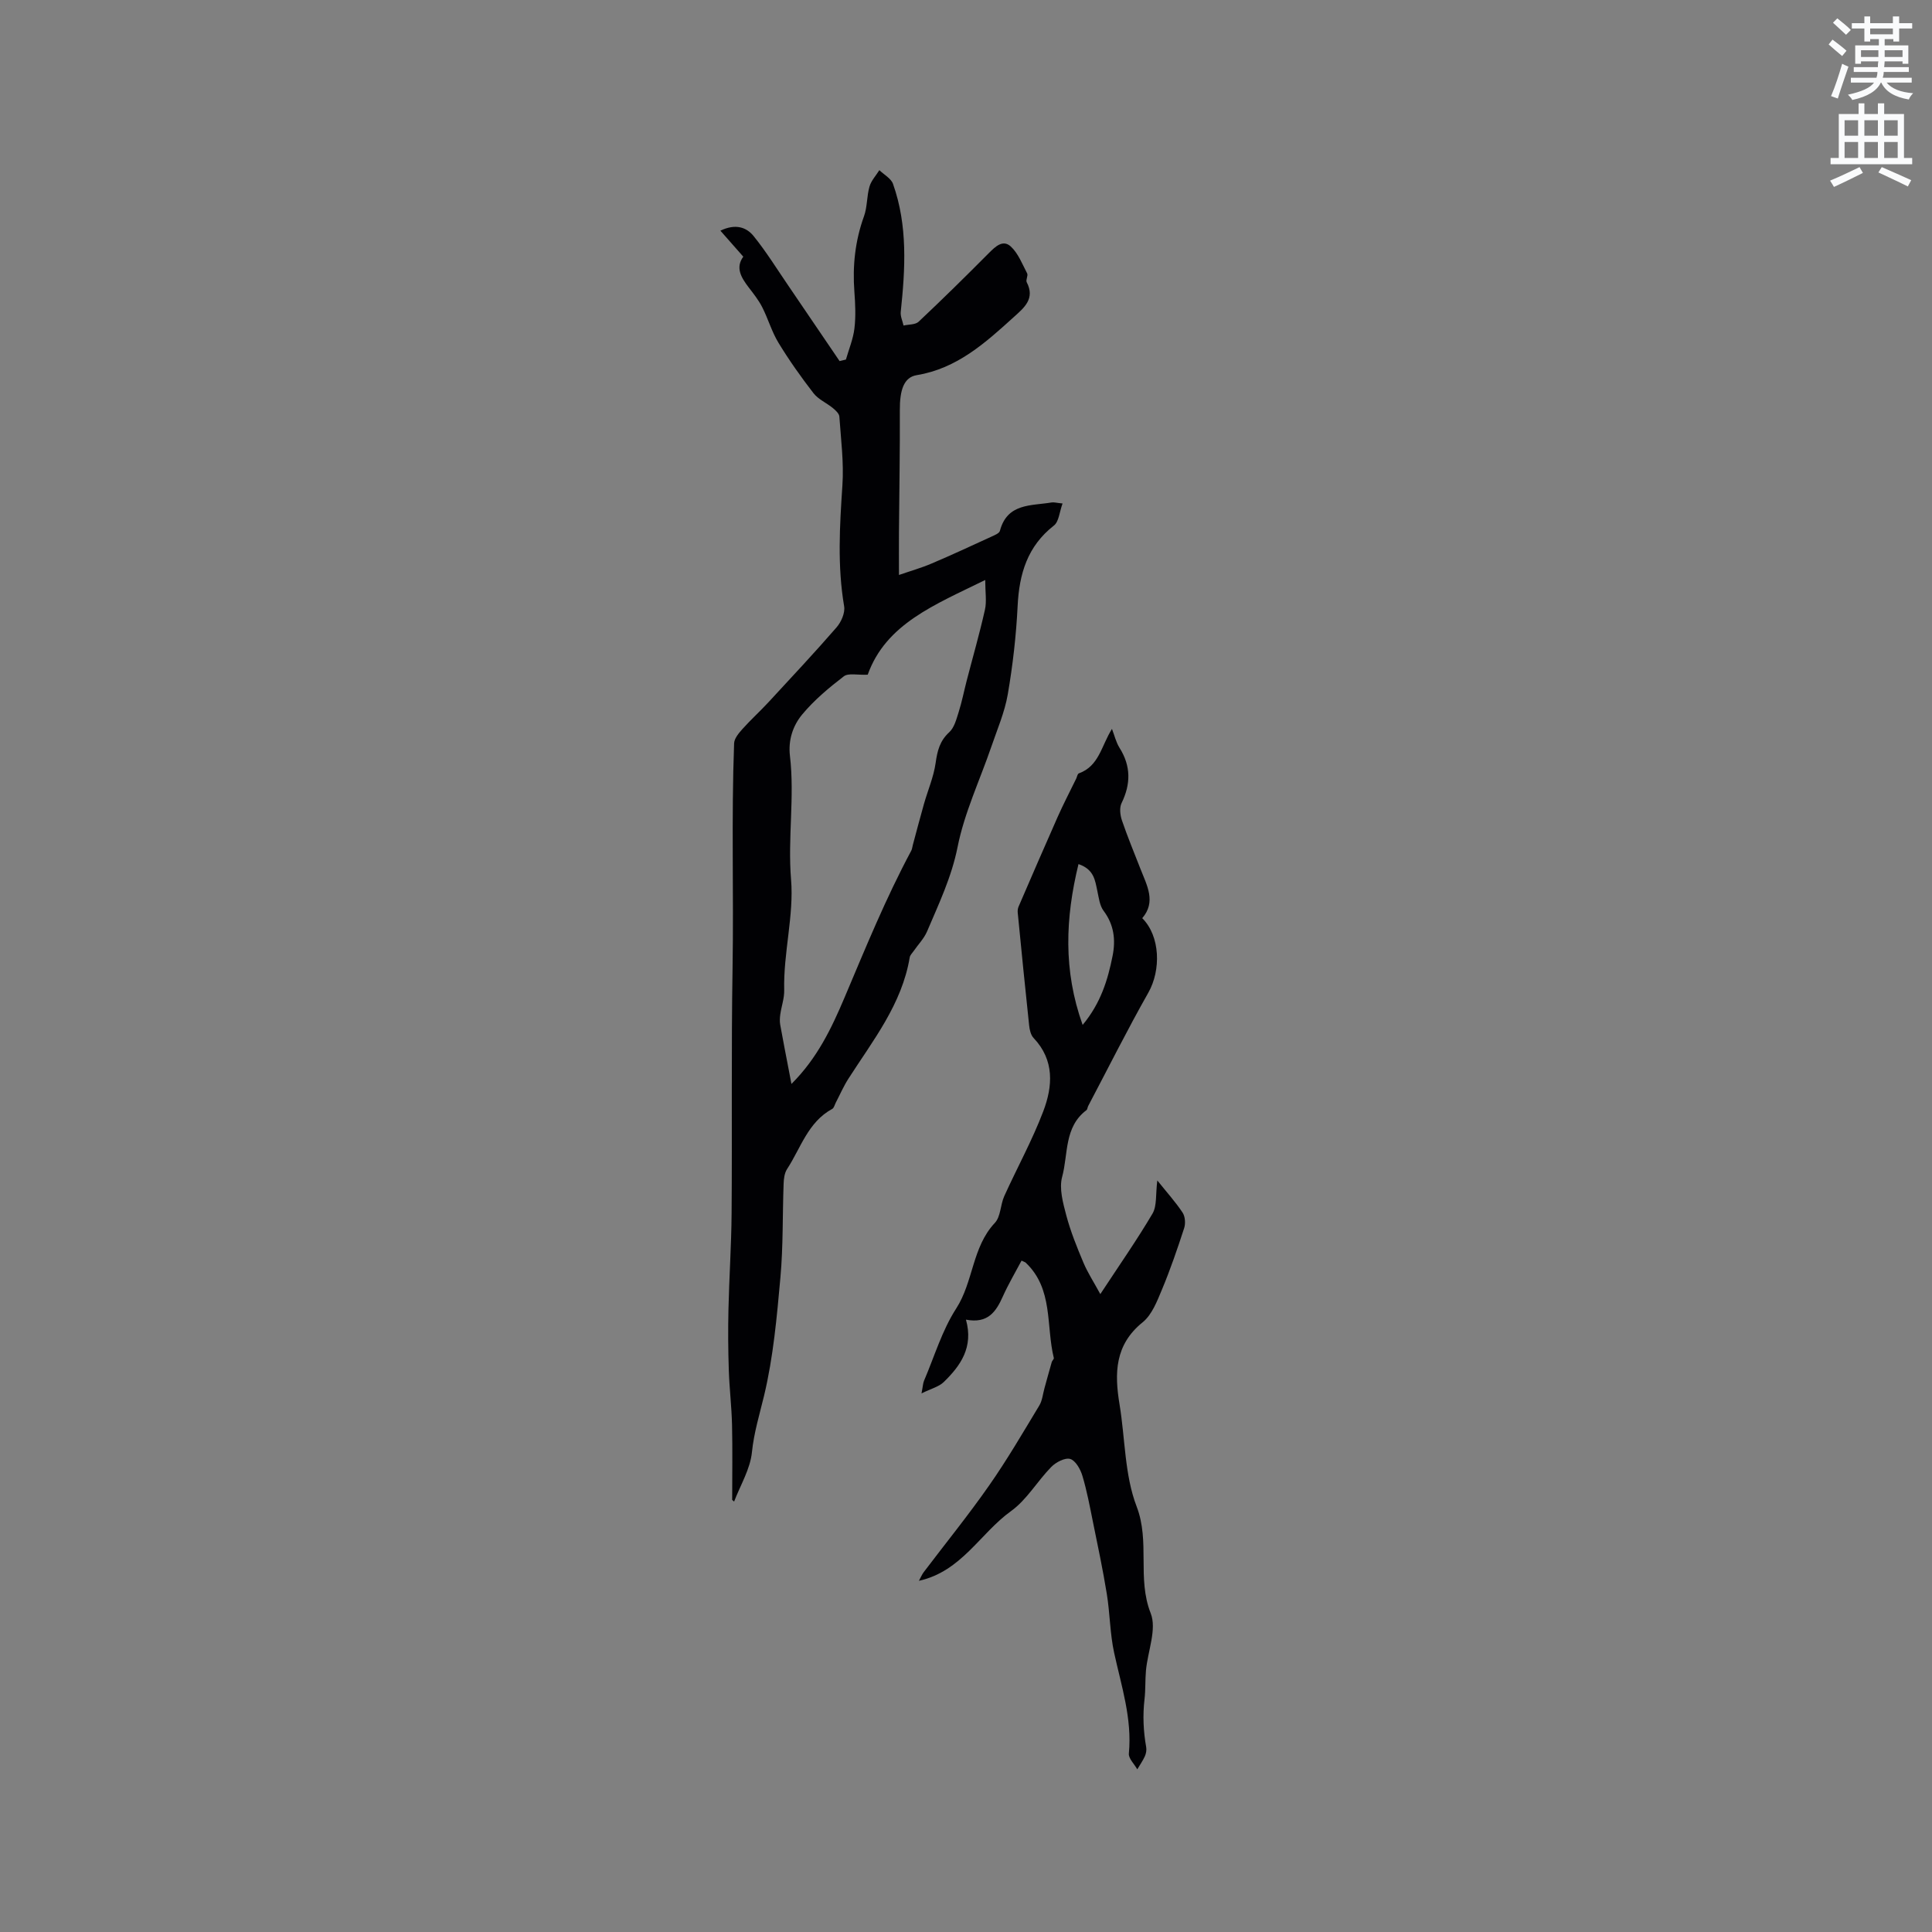 <svg enable-background="new 0 0 400 400" viewBox="0 0 400 400" xmlns="http://www.w3.org/2000/svg"><rect x="0" y="0" width="400" height="400" fill="#808080" stroke="none"/><path d="m378.6 9.2.8-1c.9.7 1.9 1.4 2.9 2.3l-.9 1.1c-1.1-.9-2-1.7-2.8-2.4zm.5 10.7c.9-2.1 1.6-4.3 2.3-6.7.4.2.8.4 1.3.6-.7 2.1-1.5 4.3-2.2 6.6zm.4-15.2.9-.9c1 .8 2 1.6 2.8 2.4l-1 1c-1-.9-1.9-1.8-2.7-2.5zm12.5-1.3h1.2v1.4h2.7v1.1h-2.7v2.7h-1.2v-.5h-1.8v1.3h4.9v3.8h-1.2v-.5h-3.7c0 .4-.1.9-.1 1.2h5.1v1h-5.2c0 .5-.1.9-.2 1.2h6v1h-5.2c1.1 1.3 2.9 2 5.5 2.2-.4.4-.7.8-.9 1.3-2.9-.5-4.8-1.6-5.7-3.5h-.1c-.8 1.7-2.7 2.9-5.9 3.6-.2-.4-.6-.8-.9-1.1 2.8-.6 4.6-1.4 5.4-2.5h-4.8v-1h5.3c.1-.3.2-.7.2-1.2h-4.9v-1h5c0-.4 0-.8.1-1.2h-3.6v.5h-1.2v-3.8h4.9v-1.3h-1.8v.5h-1.2v-2.7h-2.6v-1.1h2.6v-1.4h1.2v1.4h4.7v-1.4zm-6.7 8.4h3.6c0-.4 0-.9 0-1.4h-3.6zm1.9-4.7h4.7v-1.2h-4.7zm6.7 3.3h-3.7v1.4h3.7z" fill="#fafbfc"/><path d="m384.7 21.4h1.3v2.2h2.8v-2.2h1.3v2.2h4.1v9.1h1.7v1.3h-16.9v-1.3h1.7v-9.1h4.1v-2.2zm.3 13.2.7 1.2c-1.8.9-3.8 1.9-6 2.9-.2-.4-.5-.8-.8-1.3 2.4-1 4.4-2 6.1-2.8zm-3.1-6.5h2.8v-3.2h-2.8zm0 4.6h2.8v-3.3h-2.8zm4.1-4.6h2.8v-3.2h-2.8zm0 4.6h2.8v-3.3h-2.8zm3.6 1.9c2.1.9 4.1 1.8 6.1 2.7l-.7 1.3c-2.2-1.1-4.2-2-6.1-2.9zm3.3-9.7h-2.8v3.2h2.8zm-2.8 7.8h2.8v-3.3h-2.8z" fill="#fafbfc"/><g fill="#010104"><path d="m151.59 310.54c0-5.18.09-10.37-.03-15.55-.09-3.79-.55-7.56-.67-11.35-.14-4.2-.17-8.41-.07-12.6.15-6.62.6-13.24.65-19.86.13-16.95-.08-33.91.2-50.85.25-15.48-.26-30.97.32-46.44.04-1.02.98-2.12 1.74-2.97 1.72-1.92 3.65-3.67 5.4-5.56 4.73-5.12 9.5-10.21 14.07-15.47.96-1.11 1.8-3.01 1.57-4.36-1.42-8.35-.92-16.66-.36-25.03.32-4.72-.3-9.5-.63-14.25-.04-.62-.78-1.3-1.35-1.77-1.31-1.07-3.01-1.79-4.01-3.08-2.59-3.35-5.05-6.82-7.25-10.44-1.39-2.28-2.13-4.94-3.35-7.34-.75-1.48-1.81-2.81-2.83-4.14-1.54-2.03-2.77-4.06-1.1-6.34-1.57-1.79-3.03-3.45-4.74-5.38 3.16-1.52 5.41-.7 6.88 1.12 2.63 3.25 4.84 6.84 7.21 10.3 3.54 5.19 7.06 10.39 10.59 15.58.44-.11.87-.21 1.31-.32.61-2.14 1.5-4.25 1.76-6.44.3-2.5.18-5.08-.01-7.61-.4-5.36.15-10.53 1.99-15.61.7-1.93.56-4.16 1.14-6.15.35-1.23 1.34-2.27 2.04-3.4.97.94 2.43 1.71 2.83 2.85 3.07 8.65 2.54 17.56 1.6 26.49-.1.91.37 1.88.58 2.83 1.06-.25 2.44-.15 3.12-.79 4.94-4.65 9.77-9.41 14.55-14.22 1.36-1.36 2.9-2.86 4.54-1.35 1.53 1.42 2.37 3.63 3.38 5.56.24.47-.33 1.36-.09 1.83 1.78 3.42-.53 5.27-2.65 7.19-5.9 5.35-11.77 10.68-20.12 12.05-2.66.44-3.52 3.05-3.5 7.26.04 8.45-.12 16.91-.18 25.36-.02 2.74 0 5.49 0 8.75 2.28-.79 4.57-1.44 6.74-2.36 4.18-1.77 8.29-3.69 12.42-5.58.64-.3 1.6-.67 1.74-1.19 1.52-5.77 6.47-5.17 10.71-5.88.49-.08 1.01.09 2.26.21-.65 1.77-.75 3.76-1.79 4.57-5.49 4.29-7.18 9.99-7.51 16.63-.3 6.13-1 12.27-2.04 18.31-.64 3.71-2.18 7.26-3.41 10.86-2.37 6.91-5.57 13.65-6.98 20.74-1.25 6.27-3.89 11.77-6.31 17.47-.63 1.49-1.86 2.73-2.8 4.1-.29.42-.72.82-.8 1.28-1.61 9.71-7.61 17.2-12.7 25.14-1 1.56-1.74 3.28-2.6 4.93-.24.45-.37 1.11-.75 1.32-5.03 2.73-6.51 8.11-9.35 12.46-.53.82-.68 2-.71 3.02-.24 6.46-.08 12.95-.66 19.38-.74 8.21-1.47 16.5-3.38 24.48-.94 3.91-2.1 7.64-2.52 11.73-.35 3.49-2.39 6.82-3.69 10.22-.15-.12-.28-.23-.4-.34zm28.06-170.85c-2.12.1-3.99-.39-4.94.33-3.09 2.37-6.14 4.92-8.62 7.9-1.92 2.31-2.93 5.29-2.54 8.59 1 8.49-.48 16.98.23 25.59.62 7.43-1.61 15.19-1.42 22.91.04 1.66-.57 3.33-.81 5.01-.1.71-.14 1.47-.01 2.17.57 3.19 1.2 6.37 1.81 9.56.14.74.28 1.48.51 2.67 5.36-5.34 8.31-11.56 10.99-17.88 4.34-10.26 8.54-20.57 13.81-30.4.19-.35.22-.79.33-1.19.76-2.83 1.5-5.66 2.3-8.48.8-2.83 2.01-5.6 2.42-8.49.35-2.51.85-4.58 2.83-6.39 1.05-.96 1.48-2.72 1.95-4.19.66-2.1 1.09-4.28 1.64-6.42 1.27-4.91 2.68-9.79 3.79-14.74.39-1.73.06-3.63.06-6.16-10.42 5.13-20.55 9.05-24.33 19.61z"/><path d="m239.61 244.4c2.04 2.55 3.81 4.5 5.24 6.67.53.81.63 2.26.31 3.22-1.4 4.3-2.87 8.59-4.61 12.75-1 2.4-2.07 5.18-3.97 6.72-5.79 4.67-5.86 10.56-4.79 17.01 1.17 7.07 1.03 14.61 3.54 21.14 2.81 7.32.05 14.86 2.91 22.1 1.3 3.3-.61 7.85-.98 11.84-.18 1.98-.07 3.98-.3 5.95-.39 3.35-.24 6.64.35 9.95.1.59-.03 1.31-.28 1.87-.43.94-1.04 1.81-1.57 2.7-.61-1.1-1.84-2.25-1.74-3.28.69-7.23-1.55-13.96-3.05-20.85-.87-3.99-.86-8.16-1.52-12.21-.81-4.99-1.86-9.94-2.87-14.89-.65-3.21-1.25-6.45-2.19-9.57-.4-1.34-1.42-3.14-2.52-3.46-1.08-.31-2.96.68-3.91 1.65-2.89 2.94-5.06 6.79-8.33 9.14-6.4 4.59-10.24 12.49-19.08 14.44.39-.71.62-1.29.98-1.77 4.52-5.97 9.25-11.8 13.54-17.94 3.74-5.34 7.03-11 10.41-16.59.62-1.03.73-2.38 1.07-3.59.5-1.81.99-3.62 1.51-5.42.09-.3.48-.6.42-.83-1.64-6.66-.07-14.28-5.81-19.72-.15-.14-.37-.19-.87-.43-1.3 2.45-2.73 4.87-3.87 7.41-1.4 3.12-3.06 5.69-7.64 4.81 1.6 5.71-1.12 9.54-4.6 12.92-1.01.98-2.61 1.36-4.6 2.35.29-1.5.3-2.1.52-2.62 2.15-5.02 3.73-10.42 6.65-14.94 3.6-5.57 3.28-12.71 8.01-17.74 1.23-1.3 1.14-3.75 1.95-5.54 2.66-5.88 5.8-11.56 8.08-17.57 1.96-5.17 2.36-10.57-2-15.17-.59-.62-.84-1.72-.93-2.63-.83-7.77-1.6-15.54-2.36-23.32-.04-.41.01-.87.17-1.24 2.68-6.2 5.35-12.4 8.09-18.57 1.19-2.68 2.55-5.29 3.84-7.93.18-.38.27-1 .55-1.1 4.2-1.52 4.63-5.65 6.86-9.21.51 1.31.83 2.74 1.56 3.91 2.38 3.78 2.36 7.49.43 11.45-.47.96-.3 2.47.07 3.57 1.16 3.4 2.54 6.73 3.85 10.08 1.34 3.42 3.27 6.79.36 10.18 3.74 3.73 3.91 10.74 1.26 15.42-4.36 7.7-8.32 15.63-12.45 23.46-.15.28-.15.7-.37.87-4.64 3.49-3.75 9.1-5.02 13.79-.66 2.42.17 5.39.85 7.98.89 3.34 2.2 6.59 3.55 9.79.86 2.05 2.1 3.95 3.5 6.52 4.01-6.1 7.63-11.28 10.83-16.71.91-1.61.6-3.92.97-6.82zm-16.32-65.5c-2.72 11.18-3.19 21.98.86 33.3 3.76-4.53 5.21-9.33 6.2-14.3.66-3.32.3-6.44-1.86-9.32-.82-1.09-.99-2.71-1.3-4.13-.47-2.15-.65-4.44-3.9-5.55z"/></g></svg>